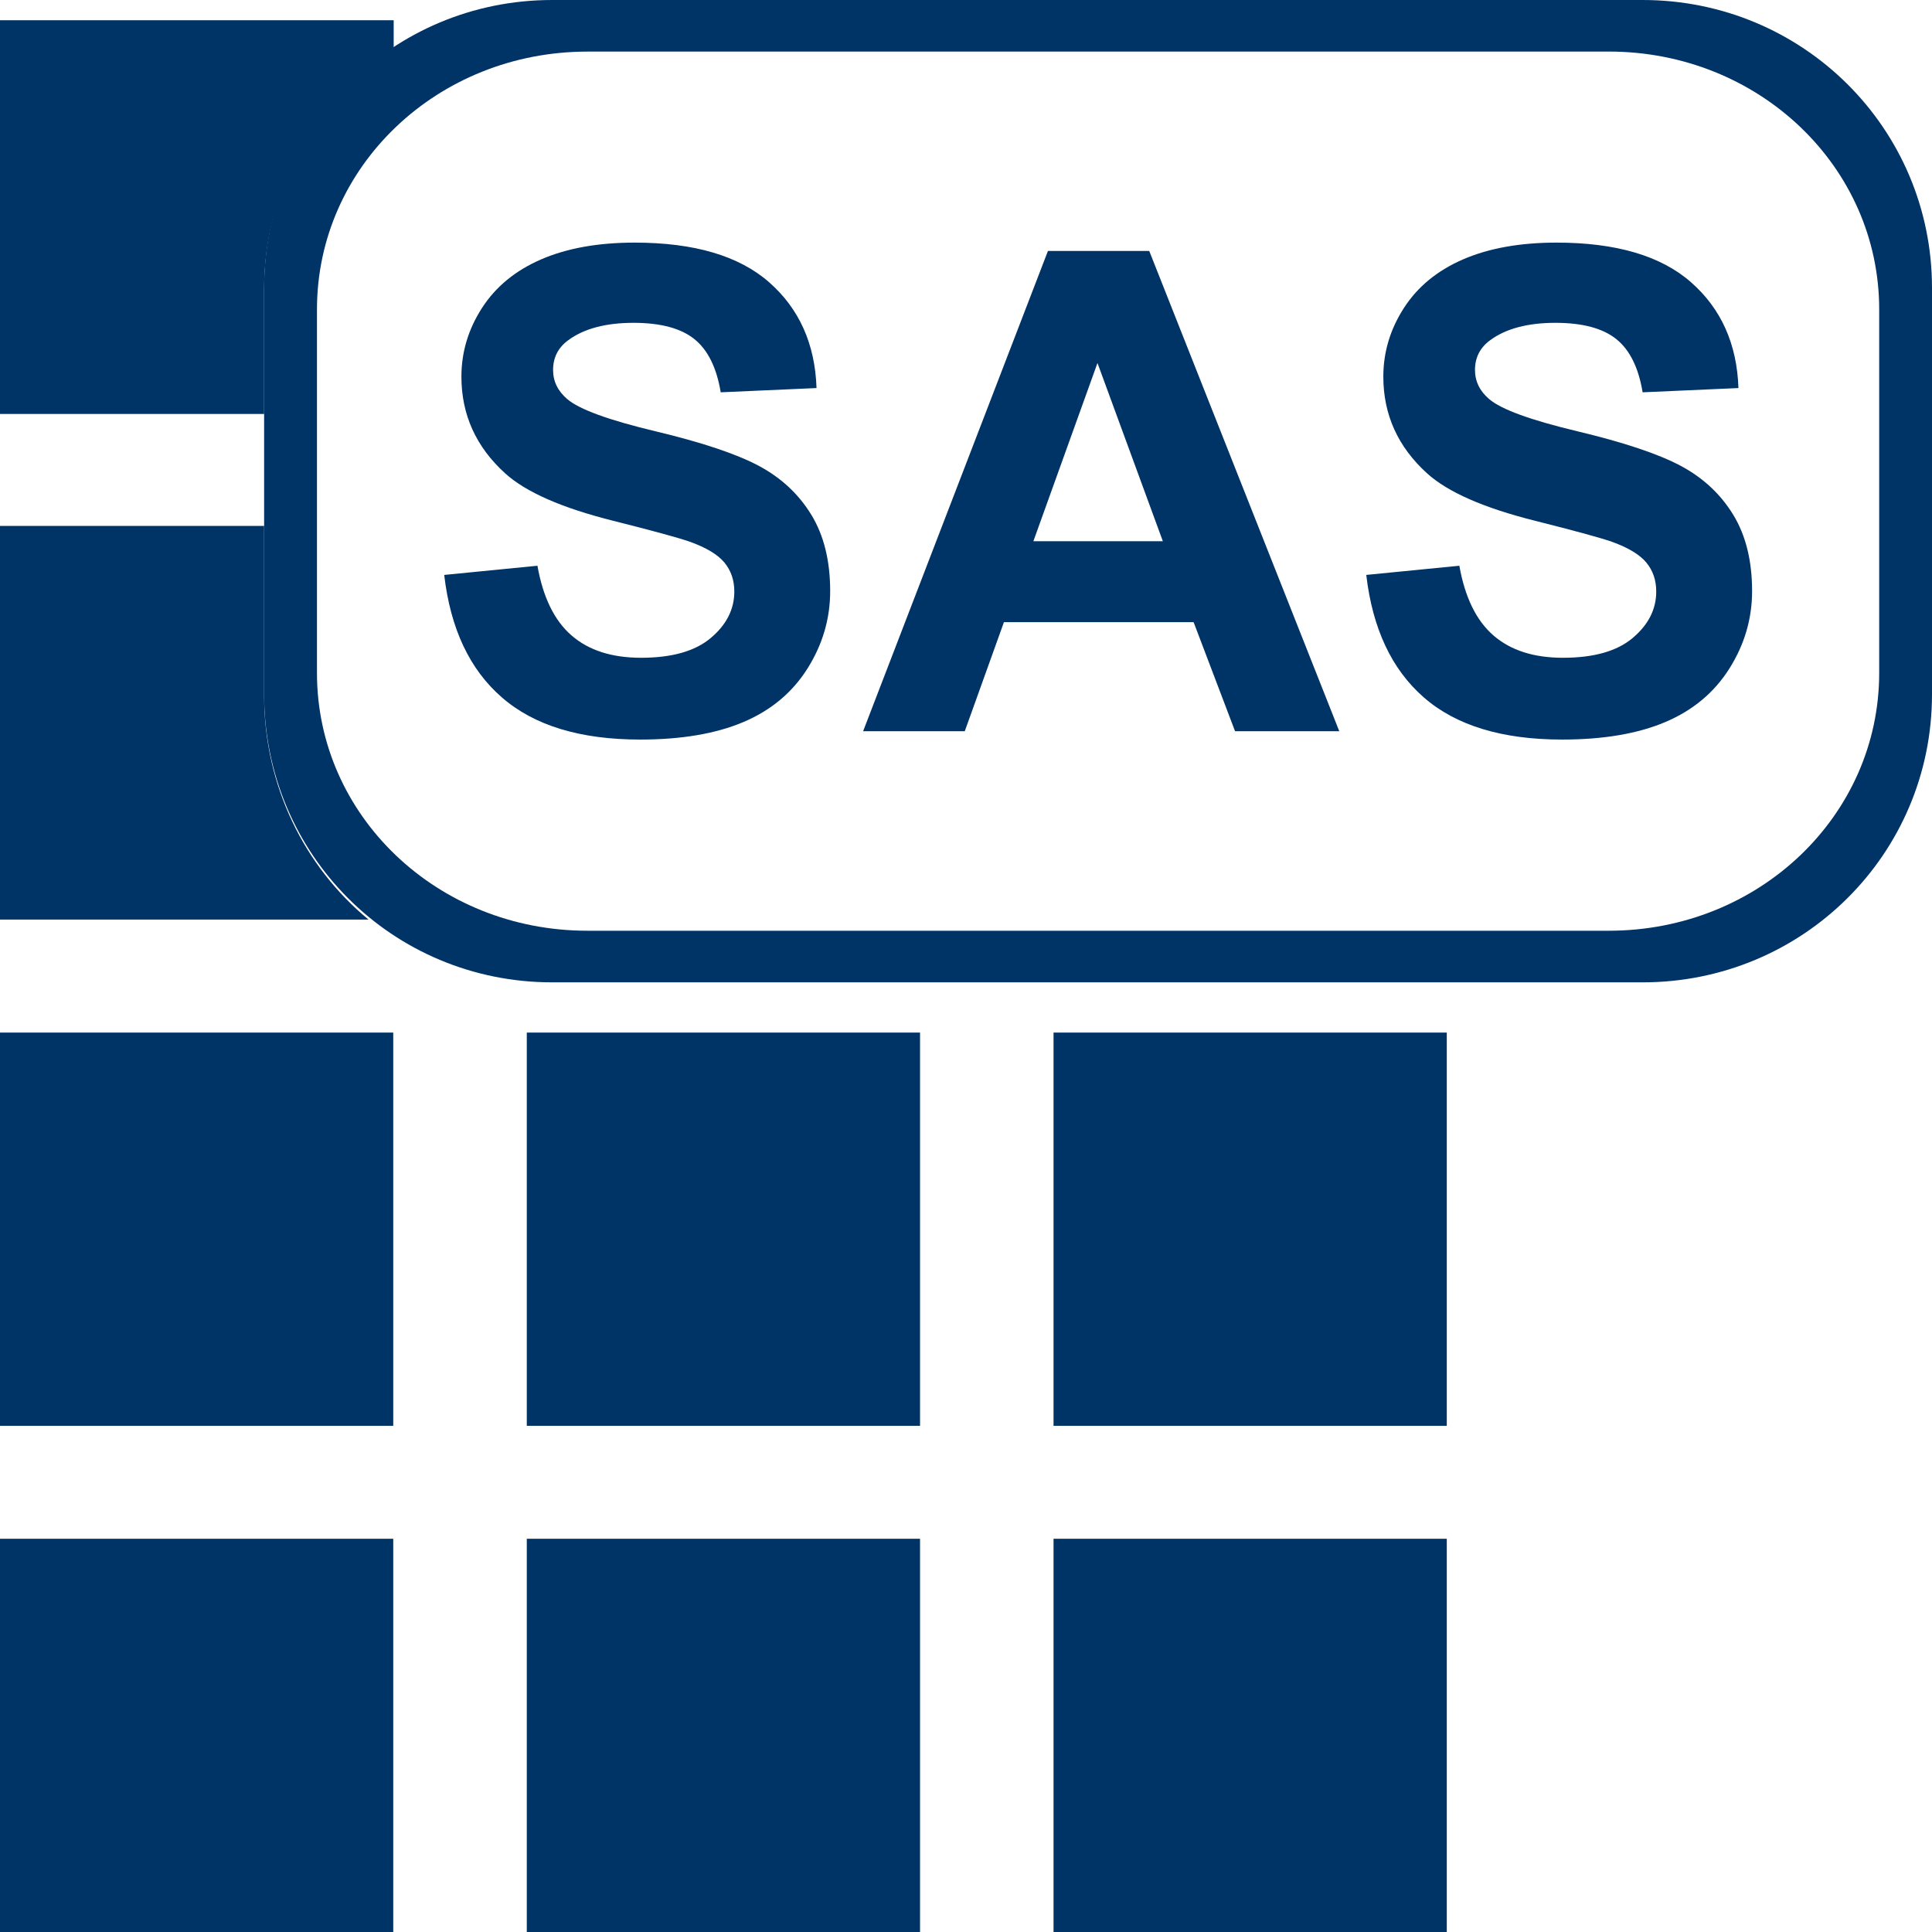 <?xml version="1.0" encoding="UTF-8" standalone="no"?>
<!-- Generator: Adobe Illustrator 15.0.0, SVG Export Plug-In . SVG Version: 6.00 Build 0)  -->

<svg
   xmlns:dc="http://purl.org/dc/elements/1.1/"
   xmlns:cc="http://creativecommons.org/ns#"
   xmlns:rdf="http://www.w3.org/1999/02/22-rdf-syntax-ns#"
   xmlns:svg="http://www.w3.org/2000/svg"
   xmlns="http://www.w3.org/2000/svg"
   xmlns:sodipodi="http://sodipodi.sourceforge.net/DTD/sodipodi-0.dtd"
   xmlns:inkscape="http://www.inkscape.org/namespaces/inkscape"
   version="1.1"
   id="Layer_1"
   x="0px"
   y="0px"
   width="48px"
   height="48px"
   viewBox="0 0 48 48"
   enable-background="new 0 0 48 48"
   xml:space="preserve"
   inkscape:version="0.48.2 r9819"
   sodipodi:docname="cubo_dbf.svg"><defs
   id="defs3801" /><sodipodi:namedview
   pagecolor="#ffffff"
   bordercolor="#666666"
   borderopacity="1"
   objecttolerance="10"
   gridtolerance="10"
   guidetolerance="10"
   inkscape:pageopacity="0"
   inkscape:pageshadow="2"
   inkscape:window-width="1920"
   inkscape:window-height="1020"
   id="namedview3799"
   showgrid="false"
   inkscape:zoom="4.9166667"
   inkscape:cx="-10.606154"
   inkscape:cy="24"
   inkscape:window-x="-4"
   inkscape:window-y="-4"
   inkscape:window-maximized="1"
   inkscape:current-layer="Layer_1" />

<g
   id="g3144"><path
     style="fill:#003366;fill-opacity:1;stroke:none;display:inline"
     d="M 13.719,0 C 9.746,0 6.562,3.183 6.562,7.156 l 0,10.094 c 0,3.973 3.183,7.156 7.156,7.156 l 27.094,0 C 44.785,24.406 48,21.223 48,17.25 L 48,7.156 C 48,3.183 44.785,0 40.812,0 L 13.719,0 z m 0.875,1.281 25.375,0 c 3.724,0 6.719,2.855 6.719,6.406 l 0,9.031 c 0,3.552 -2.995,6.406 -6.719,6.406 l -25.375,0 C 10.87,23.125 7.875,20.27 7.875,16.719 l 0,-9.031 c 0,-3.552 2.995,-6.406 6.719,-6.406 z"
     id="path3838-6"
     inkscape:connector-curvature="0" /><g
     transform="translate(0,0.035)"
     id="g3919-6"><path
       inkscape:export-ydpi="90"
       inkscape:export-xdpi="90"
       inkscape:export-filename="C:\Documents and Settings\jhernandez\Mis documentos\imagenCorp\iconos\iconos_jorge\ico_web\g5029.png"
       id="path4662-1"
       d="m 26.175,25.619 9.77,0 0,9.77 -9.77,0 z"
       style="color:#000000;fill:#003366;fill-opacity:1;stroke:none;stroke-width:1.7;marker:none;visibility:visible;display:inline;overflow:visible;enable-background:accumulate"
       inkscape:connector-curvature="0" /><path
       inkscape:export-ydpi="90"
       inkscape:export-xdpi="90"
       inkscape:export-filename="C:\Documents and Settings\jhernandez\Mis documentos\imagenCorp\iconos\iconos_jorge\ico_web\g5029.png"
       id="path4664-8"
       d="m 13.088,25.619 9.77,0 0,9.77 -9.77,0 z"
       style="color:#000000;fill:#003366;fill-opacity:1;stroke:none;stroke-width:1.7;marker:none;visibility:visible;display:inline;overflow:visible;enable-background:accumulate"
       inkscape:connector-curvature="0" /><path
       inkscape:export-ydpi="90"
       inkscape:export-xdpi="90"
       inkscape:export-filename="C:\Documents and Settings\jhernandez\Mis documentos\imagenCorp\iconos\iconos_jorge\ico_web\g5029.png"
       id="path4666-6-49"
       d="m 5.783344e-6,25.619 9.77,0 0,9.77 -9.77,0 z"
       style="color:#000000;fill:#003366;fill-opacity:1;stroke:none;stroke-width:1.7;marker:none;visibility:visible;display:inline;overflow:visible;enable-background:accumulate"
       inkscape:connector-curvature="0" /><path
       id="path4668-6"
       d="m 0,13.031 0,9.781 9.156,0 C 7.564,21.499 6.562,19.485 6.562,17.25 l 0,-4.219 -6.562,0 z"
       style="color:#000000;fill:#003366;fill-opacity:1;stroke:none;stroke-width:1.7;marker:none;visibility:visible;display:inline;overflow:visible;enable-background:accumulate"
       inkscape:connector-curvature="0" /><path
       id="path4670-3"
       d="m 0,0.469 0,9.781 6.562,0 0,-3.094 c 0,-2.508 1.279,-4.688 3.219,-5.969 l 0,-0.719 -9.781,0 z"
       style="color:#000000;fill:#003366;fill-opacity:1;stroke:none;stroke-width:1.7;marker:none;visibility:visible;display:inline;overflow:visible;enable-background:accumulate"
       inkscape:connector-curvature="0" /><path
       inkscape:export-ydpi="90"
       inkscape:export-xdpi="90"
       inkscape:export-filename="C:\Documents and Settings\jhernandez\Mis documentos\imagenCorp\iconos\iconos_jorge\ico_web\g5029.png"
       inkscape:connector-curvature="0"
       style="color:#000000;fill:#003366;fill-opacity:1;stroke:none;stroke-width:1.7;marker:none;visibility:visible;display:inline;overflow:visible;enable-background:accumulate"
       d="m 26.175,38.195 9.77,0 0,9.77 -9.77,0 z"
       id="path4672-1-78" /><path
       inkscape:export-ydpi="90"
       inkscape:export-xdpi="90"
       inkscape:export-filename="C:\Documents and Settings\jhernandez\Mis documentos\imagenCorp\iconos\iconos_jorge\ico_web\g5029.png"
       inkscape:connector-curvature="0"
       style="color:#000000;fill:#003366;fill-opacity:1;stroke:none;stroke-width:1.7;marker:none;visibility:visible;display:inline;overflow:visible;enable-background:accumulate"
       d="m 13.088,38.195 9.77,0 0,9.77 -9.77,0 z"
       id="path4674-8" /><path
       inkscape:export-ydpi="90"
       inkscape:export-xdpi="90"
       inkscape:export-filename="C:\Documents and Settings\jhernandez\Mis documentos\imagenCorp\iconos\iconos_jorge\ico_web\g5029.png"
       inkscape:connector-curvature="0"
       style="color:#000000;fill:#003366;fill-opacity:1;stroke:none;stroke-width:1.7;marker:none;visibility:visible;display:inline;overflow:visible;enable-background:accumulate"
       d="m 5.783344e-6,38.195 9.77,0 0,9.77 -9.77,0 z"
       id="path4676-2" /></g><g
     id="text3089"
     style="font-size:16.57px;font-style:normal;font-variant:normal;font-weight:bold;font-stretch:normal;text-align:start;line-height:125%;letter-spacing:0px;word-spacing:0px;writing-mode:lr-tb;text-anchor:start;fill:#003366;fill-opacity:1;stroke:none;font-family:Sans;-inkscape-font-specification:Sans Bold"
     transform="matrix(0.994,0,0,1.006,3.971,25.017)"><path
       inkscape:connector-curvature="0"
       id="path3138"
       style="line-height:125%;fill:#003366;font-family:Sans;-inkscape-font-specification:Sans Bold"
       d="m 7.108,-10.669 2.33,-0.227 c 0.14,0.782 0.425,1.357 0.854,1.723 0.429,0.367 1.007,0.55 1.736,0.55 0.771,1.9e-6 1.353,-0.163 1.744,-0.49 0.391,-0.326 0.587,-0.708 0.587,-1.145 -8e-6,-0.28 -0.082,-0.519 -0.247,-0.716 -0.165,-0.197 -0.452,-0.368 -0.862,-0.514 -0.28,-0.097 -0.92,-0.27 -1.918,-0.518 -1.284,-0.318 -2.185,-0.709 -2.702,-1.173 -0.728,-0.653 -1.092,-1.448 -1.092,-2.387 -1e-6,-0.604 0.171,-1.169 0.514,-1.695 0.343,-0.526 0.836,-0.926 1.481,-1.202 0.645,-0.275 1.423,-0.413 2.334,-0.413 1.489,1.2e-5 2.609,0.326 3.362,0.979 0.752,0.653 1.148,1.524 1.185,2.613 l -2.395,0.105 c -0.102,-0.61 -0.322,-1.048 -0.659,-1.315 -0.337,-0.267 -0.843,-0.4 -1.517,-0.401 -0.696,10e-6 -1.241,0.143 -1.634,0.429 -0.254,0.183 -0.38,0.429 -0.38,0.736 -3.3e-6,0.28 0.119,0.521 0.356,0.72 0.302,0.254 1.036,0.518 2.201,0.793 1.165,0.275 2.027,0.56 2.585,0.854 0.558,0.294 0.995,0.696 1.311,1.206 0.316,0.51 0.473,1.139 0.473,1.889 -1e-5,0.68 -0.189,1.316 -0.566,1.909 -0.378,0.593 -0.912,1.034 -1.602,1.323 -0.69,0.289 -1.551,0.433 -2.581,0.433 -1.5,-2e-7 -2.651,-0.347 -3.455,-1.04 C 7.745,-8.332 7.264,-9.342 7.108,-10.669 z" /><path
       inkscape:connector-curvature="0"
       id="path3140"
       style="line-height:125%;fill:#003366;font-family:Sans;-inkscape-font-specification:Sans Bold"
       d="m 29.48,-6.809 -2.605,0 -1.036,-2.694 -4.741,0 -0.979,2.694 -2.541,0 4.62,-11.861 2.532,0 z m -4.41,-4.693 -1.634,-4.401 -1.602,4.401 z" /><path
       inkscape:connector-curvature="0"
       id="path3142"
       style="line-height:125%;fill:#003366;font-family:Sans;-inkscape-font-specification:Sans Bold"
       d="m 30.151,-10.669 2.33,-0.227 c 0.14,0.782 0.425,1.357 0.854,1.723 0.429,0.367 1.007,0.55 1.736,0.55 0.771,1.9e-6 1.353,-0.163 1.744,-0.49 0.391,-0.326 0.587,-0.708 0.587,-1.145 -8e-6,-0.28 -0.082,-0.519 -0.247,-0.716 -0.165,-0.197 -0.452,-0.368 -0.862,-0.514 -0.28,-0.097 -0.92,-0.27 -1.918,-0.518 -1.284,-0.318 -2.185,-0.709 -2.702,-1.173 -0.728,-0.653 -1.092,-1.448 -1.092,-2.387 -1e-6,-0.604 0.171,-1.169 0.514,-1.695 0.343,-0.526 0.836,-0.926 1.481,-1.202 0.645,-0.275 1.423,-0.413 2.334,-0.413 1.489,1.2e-5 2.609,0.326 3.362,0.979 0.752,0.653 1.148,1.524 1.185,2.613 l -2.395,0.105 c -0.102,-0.61 -0.322,-1.048 -0.659,-1.315 -0.337,-0.267 -0.843,-0.4 -1.517,-0.401 -0.696,10e-6 -1.241,0.143 -1.634,0.429 -0.254,0.183 -0.38,0.429 -0.38,0.736 -4e-6,0.28 0.119,0.521 0.356,0.72 0.302,0.254 1.036,0.518 2.201,0.793 1.165,0.275 2.027,0.56 2.585,0.854 0.558,0.294 0.995,0.696 1.311,1.206 0.316,0.51 0.473,1.139 0.473,1.889 -10e-6,0.68 -0.189,1.316 -0.566,1.909 -0.378,0.593 -0.912,1.034 -1.602,1.323 -0.69,0.289 -1.551,0.433 -2.581,0.433 -1.5,-2e-7 -2.651,-0.347 -3.455,-1.04 -0.804,-0.693 -1.284,-1.703 -1.44,-3.03 z" /></g></g></svg>